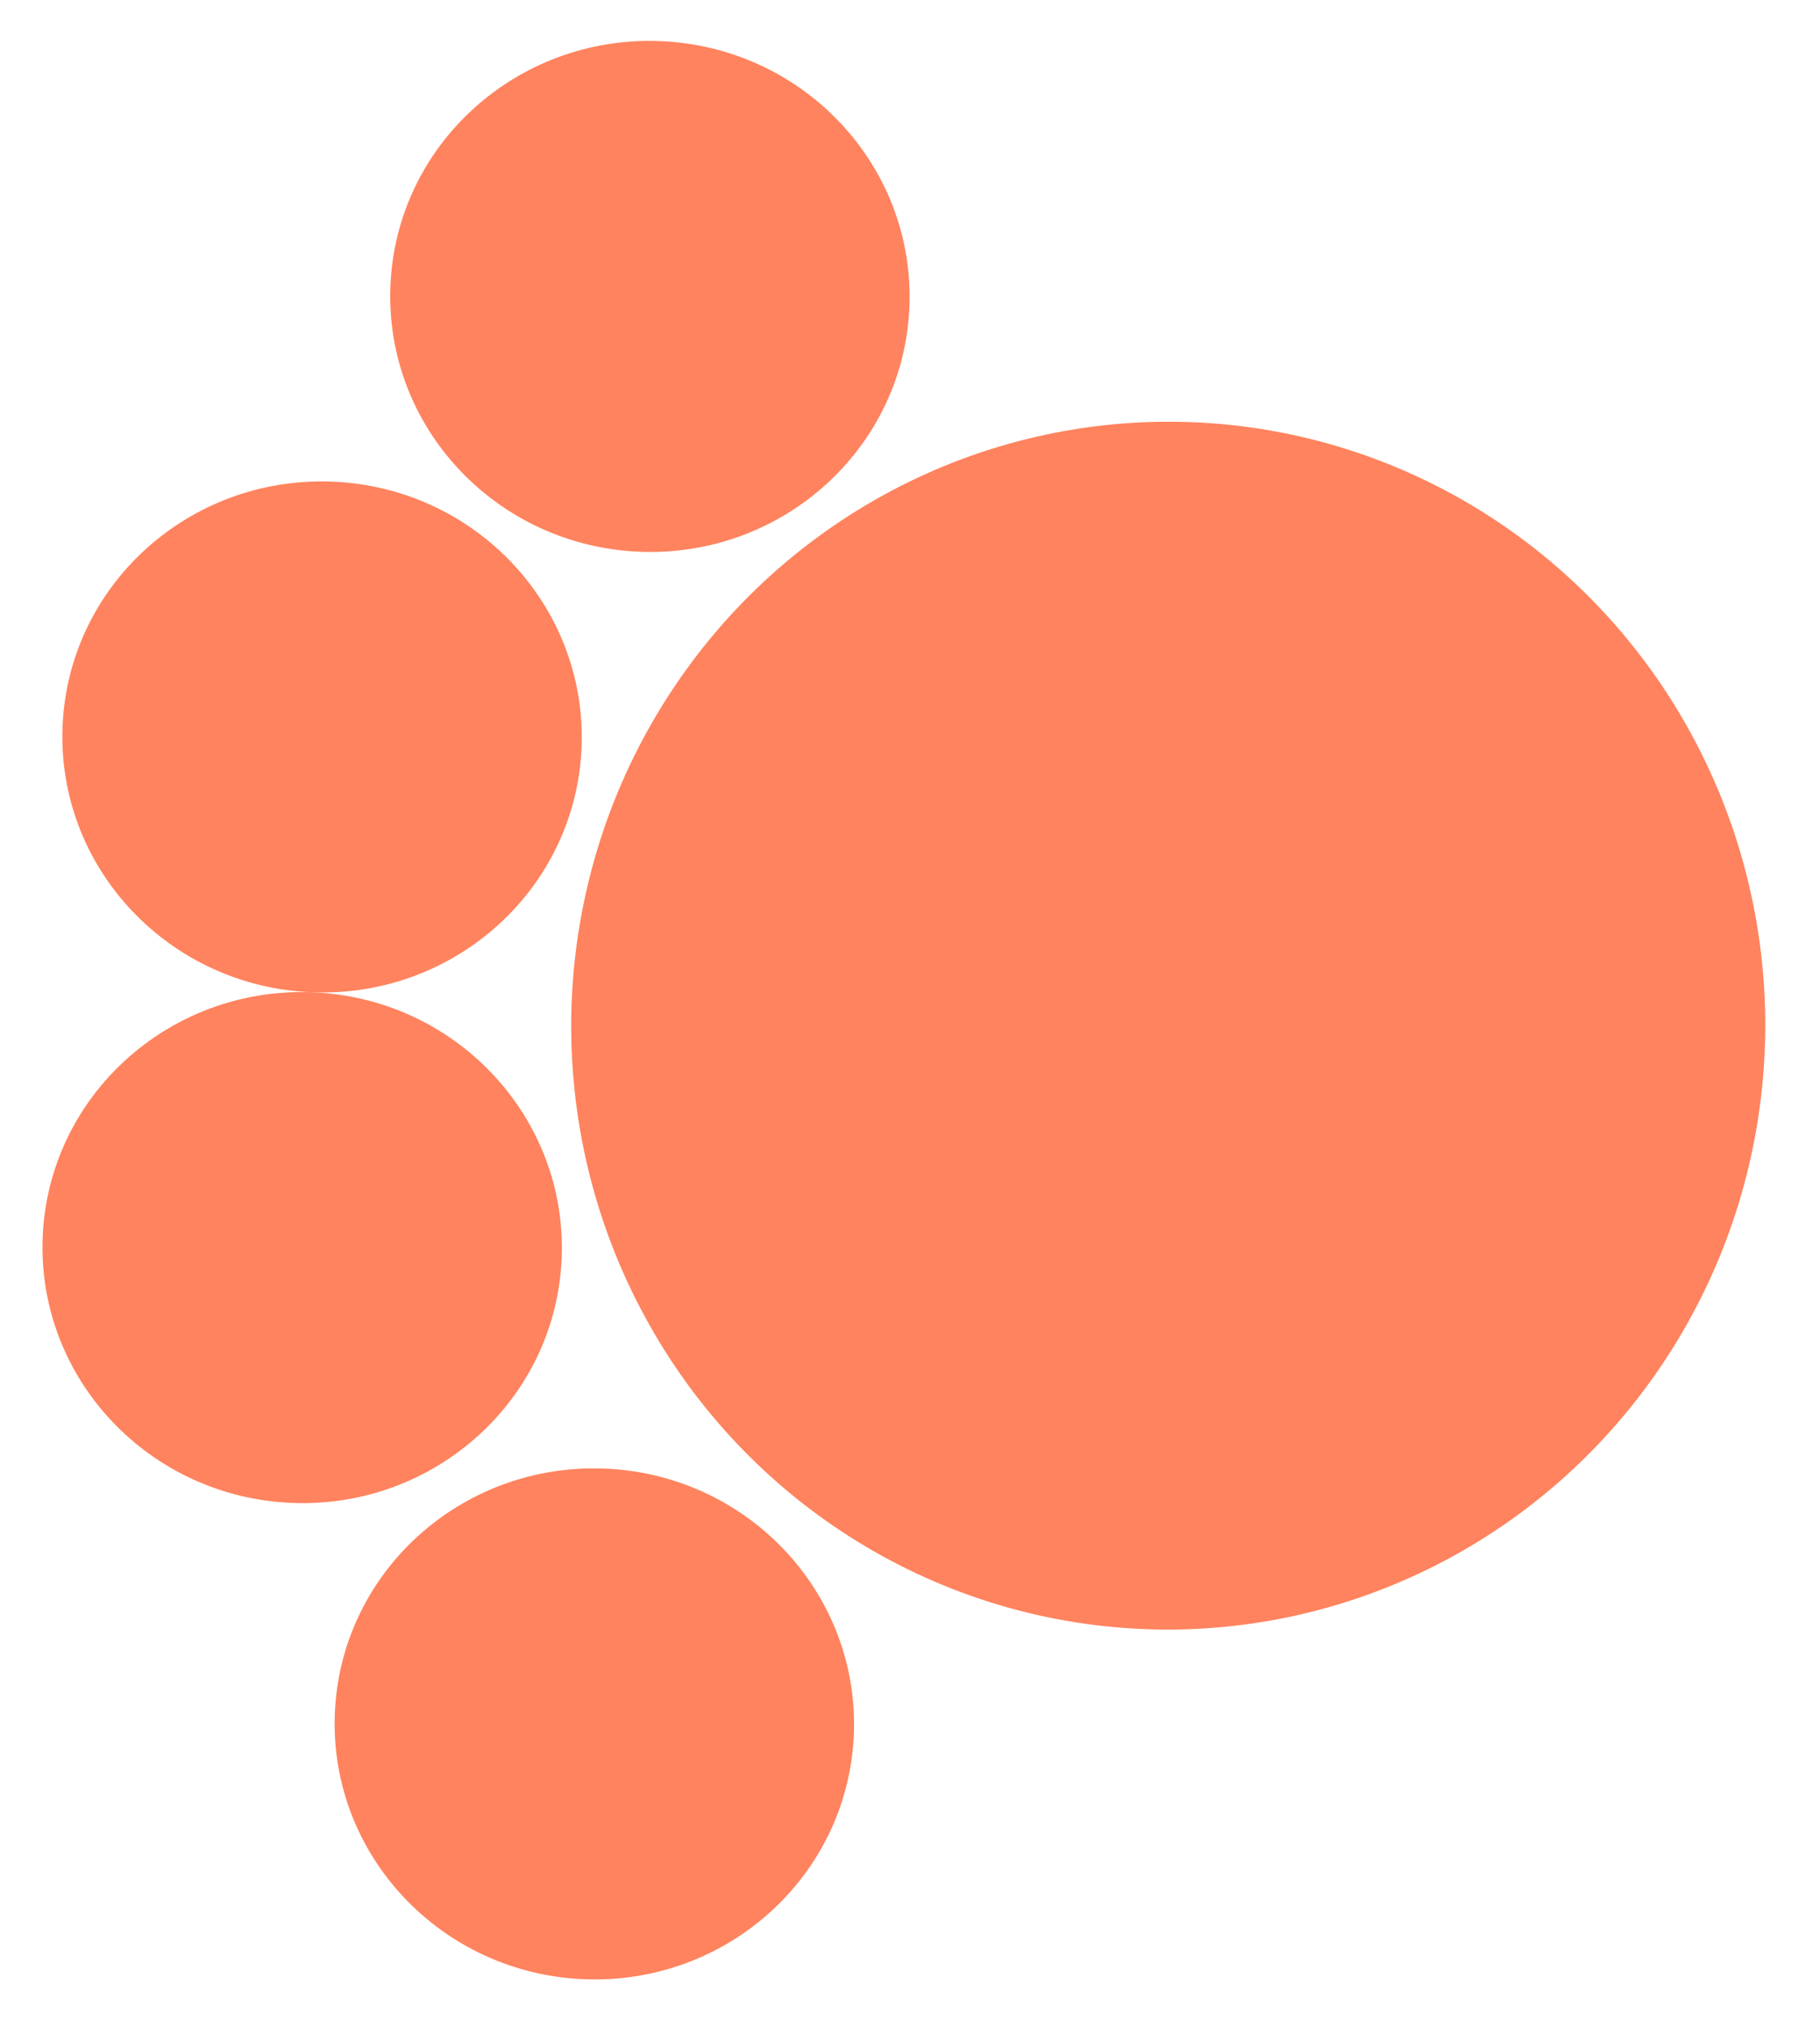 <svg width="88" height="98" viewBox="0 0 88 98" fill="none" xmlns="http://www.w3.org/2000/svg">
<ellipse cx="56.486" cy="49.561" rx="29.183" ry="28.867" transform="rotate(-87.769 56.486 49.561)" fill="#FF835E"/>
<ellipse cx="28.737" cy="83.302" rx="12.347" ry="12.557" transform="rotate(-87.769 28.737 83.302)" fill="#FF835E"/>
<ellipse cx="14.611" cy="60.286" rx="12.347" ry="12.557" transform="rotate(-87.769 14.611 60.286)" fill="#FF835E"/>
<ellipse cx="15.572" cy="35.611" rx="12.347" ry="12.557" transform="rotate(-87.769 15.572 35.611)" fill="#FF835E"/>
<ellipse cx="31.424" cy="14.324" rx="12.347" ry="12.557" transform="rotate(-87.769 31.424 14.324)" fill="#FF835E"/>
</svg>
